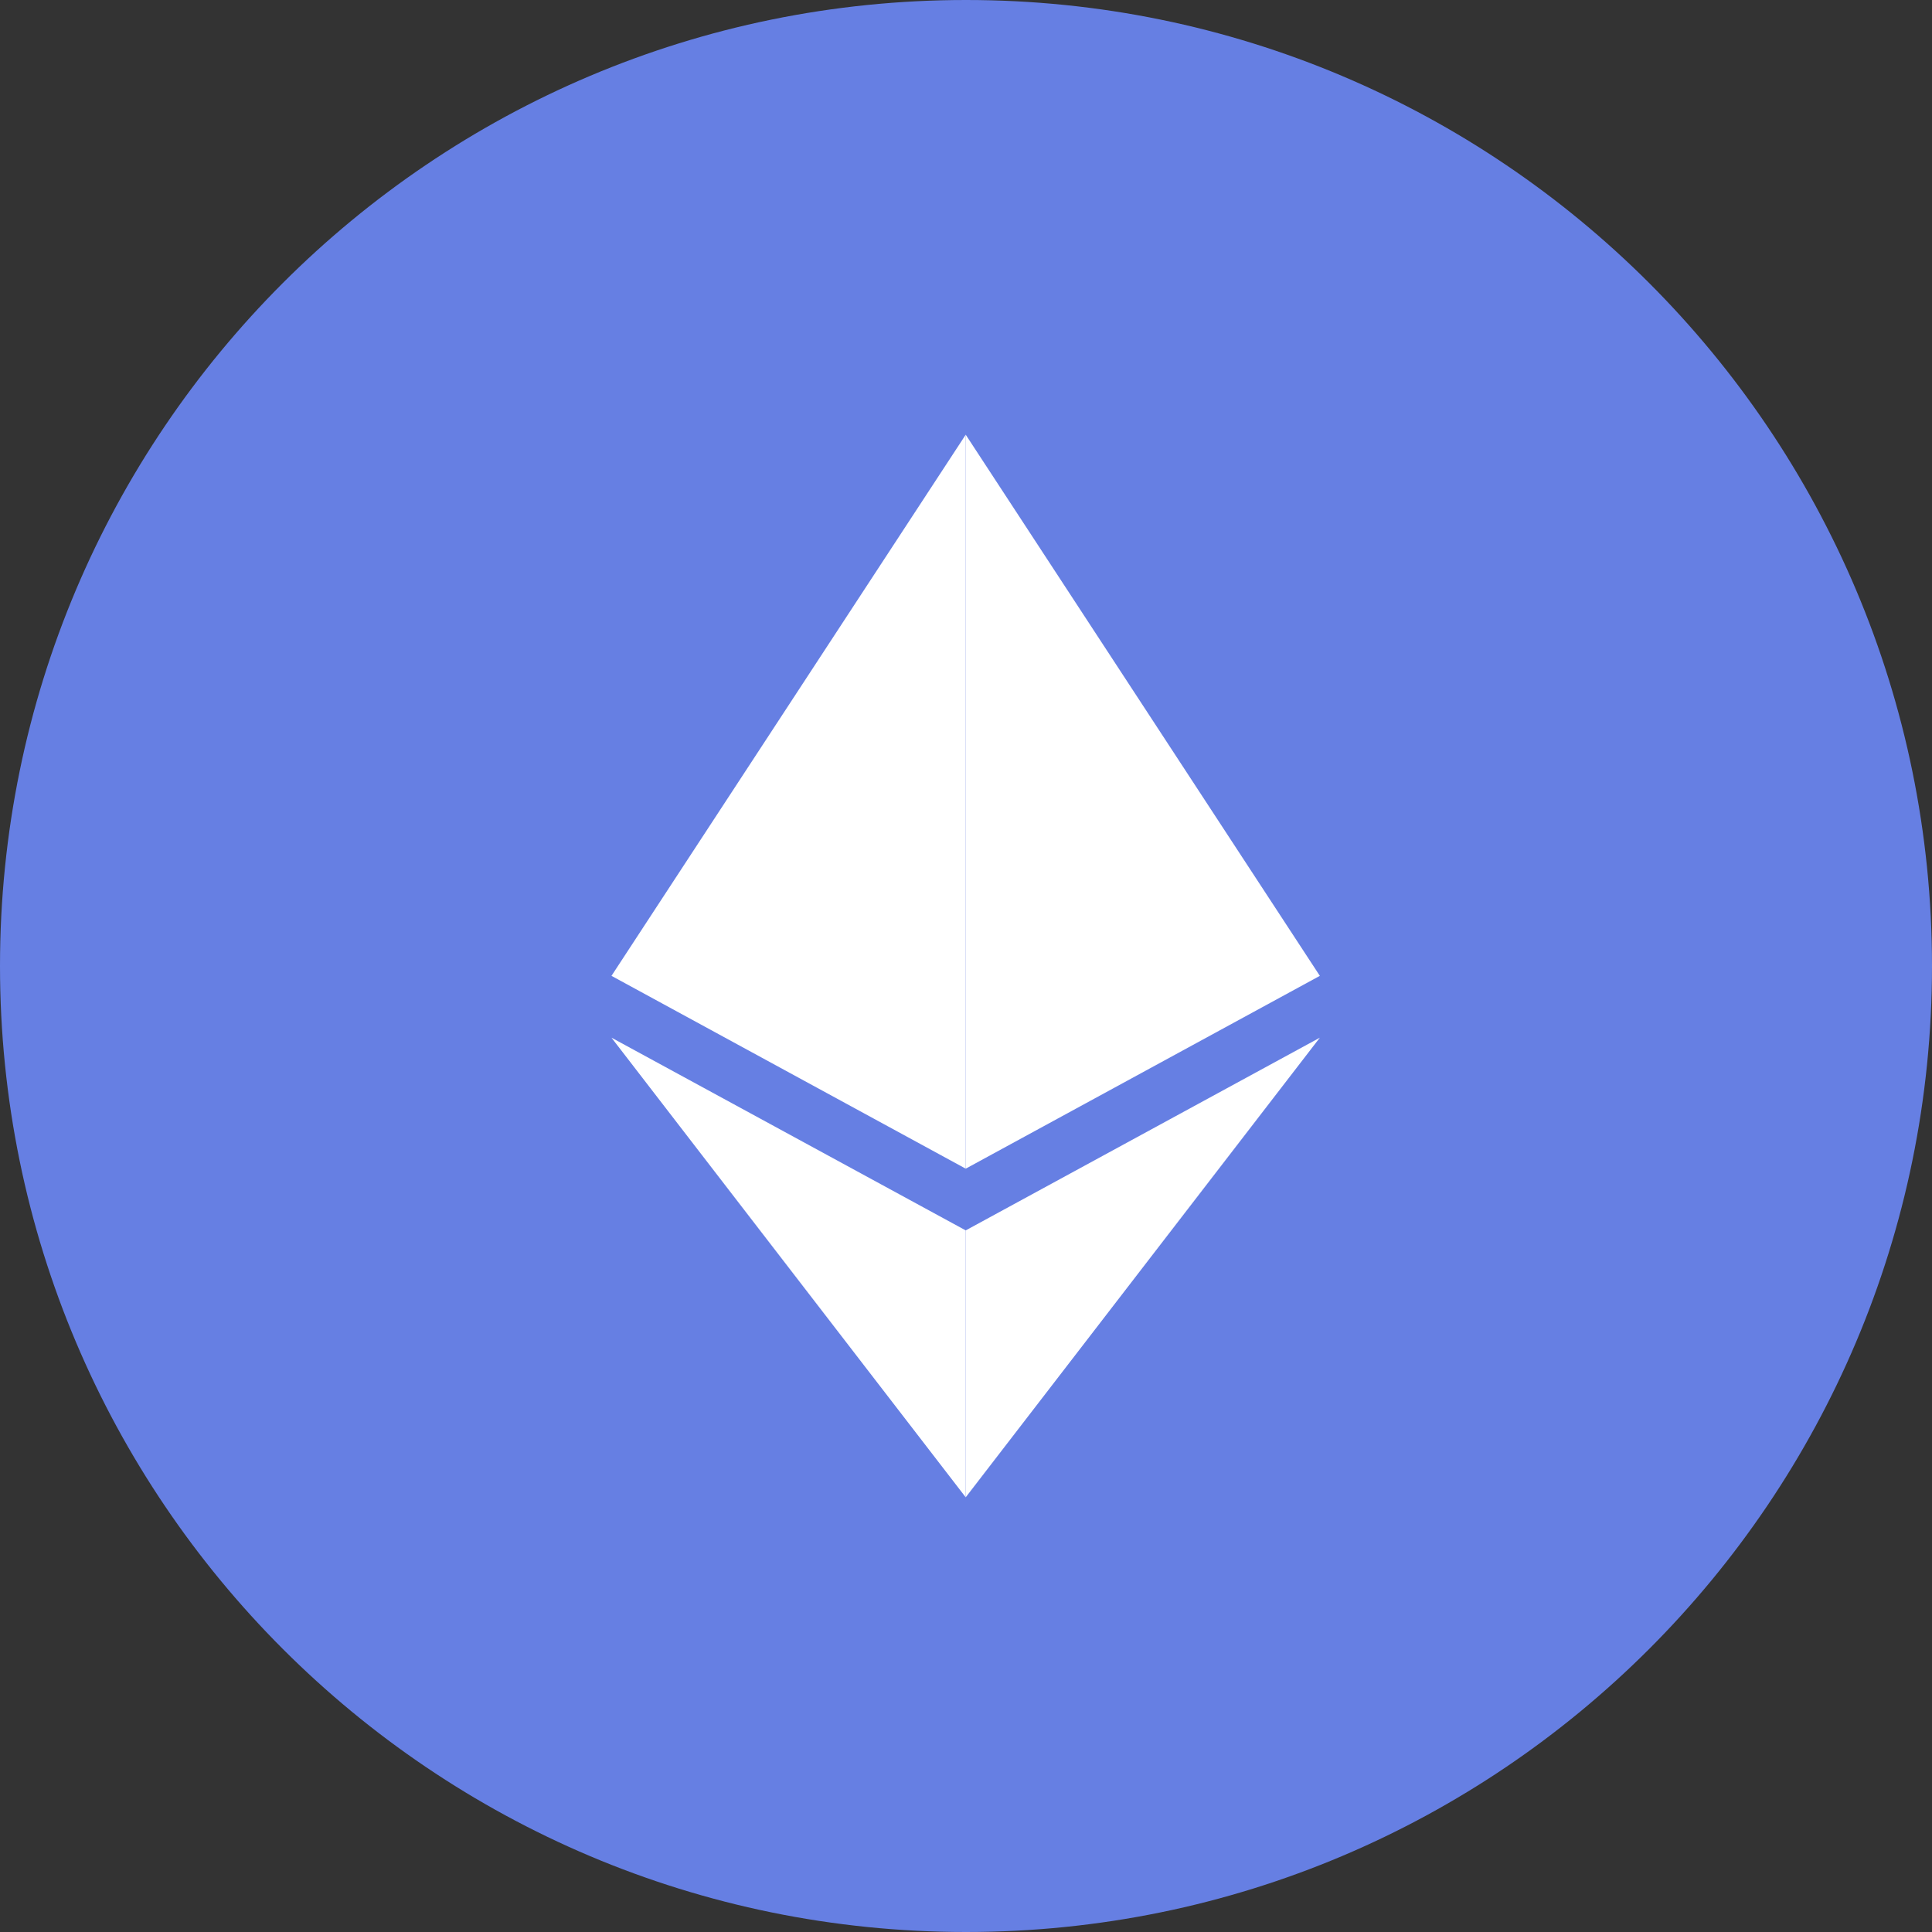 <svg xmlns="http://www.w3.org/2000/svg" width="100%" height="100%" viewBox="0 0 20 20" fill="none">
    <rect x="0" y="0" width="20" height="20" fill="#333333" stroke="none"/>
    <path d="M10 20C15.523 20 20 15.523 20 10C20 4.477 15.523 0 10 0C4.477 0 0 4.477 0 10C0 15.523 4.477 20 10 20Z"
          fill="#667FE3"
          class="icon-background"
    />
    <path d="M9.997 4.5V12.098L6.33 10.102L9.997 4.5Z" fill="white"
          class="icon-content"
    />
    <path d="M9.997 4.5L13.663 10.102L9.997 12.098V4.5Z" fill="white"
          class="icon-content"
    />
    <path d="M9.997 12.737V15.5L6.33 10.742L9.997 12.737Z" fill="white"
          class="icon-content"/>
    <path d="M9.997 15.5V12.737L13.663 10.742L9.997 15.5Z" fill="white"
          class="icon-content"/>
</svg>
